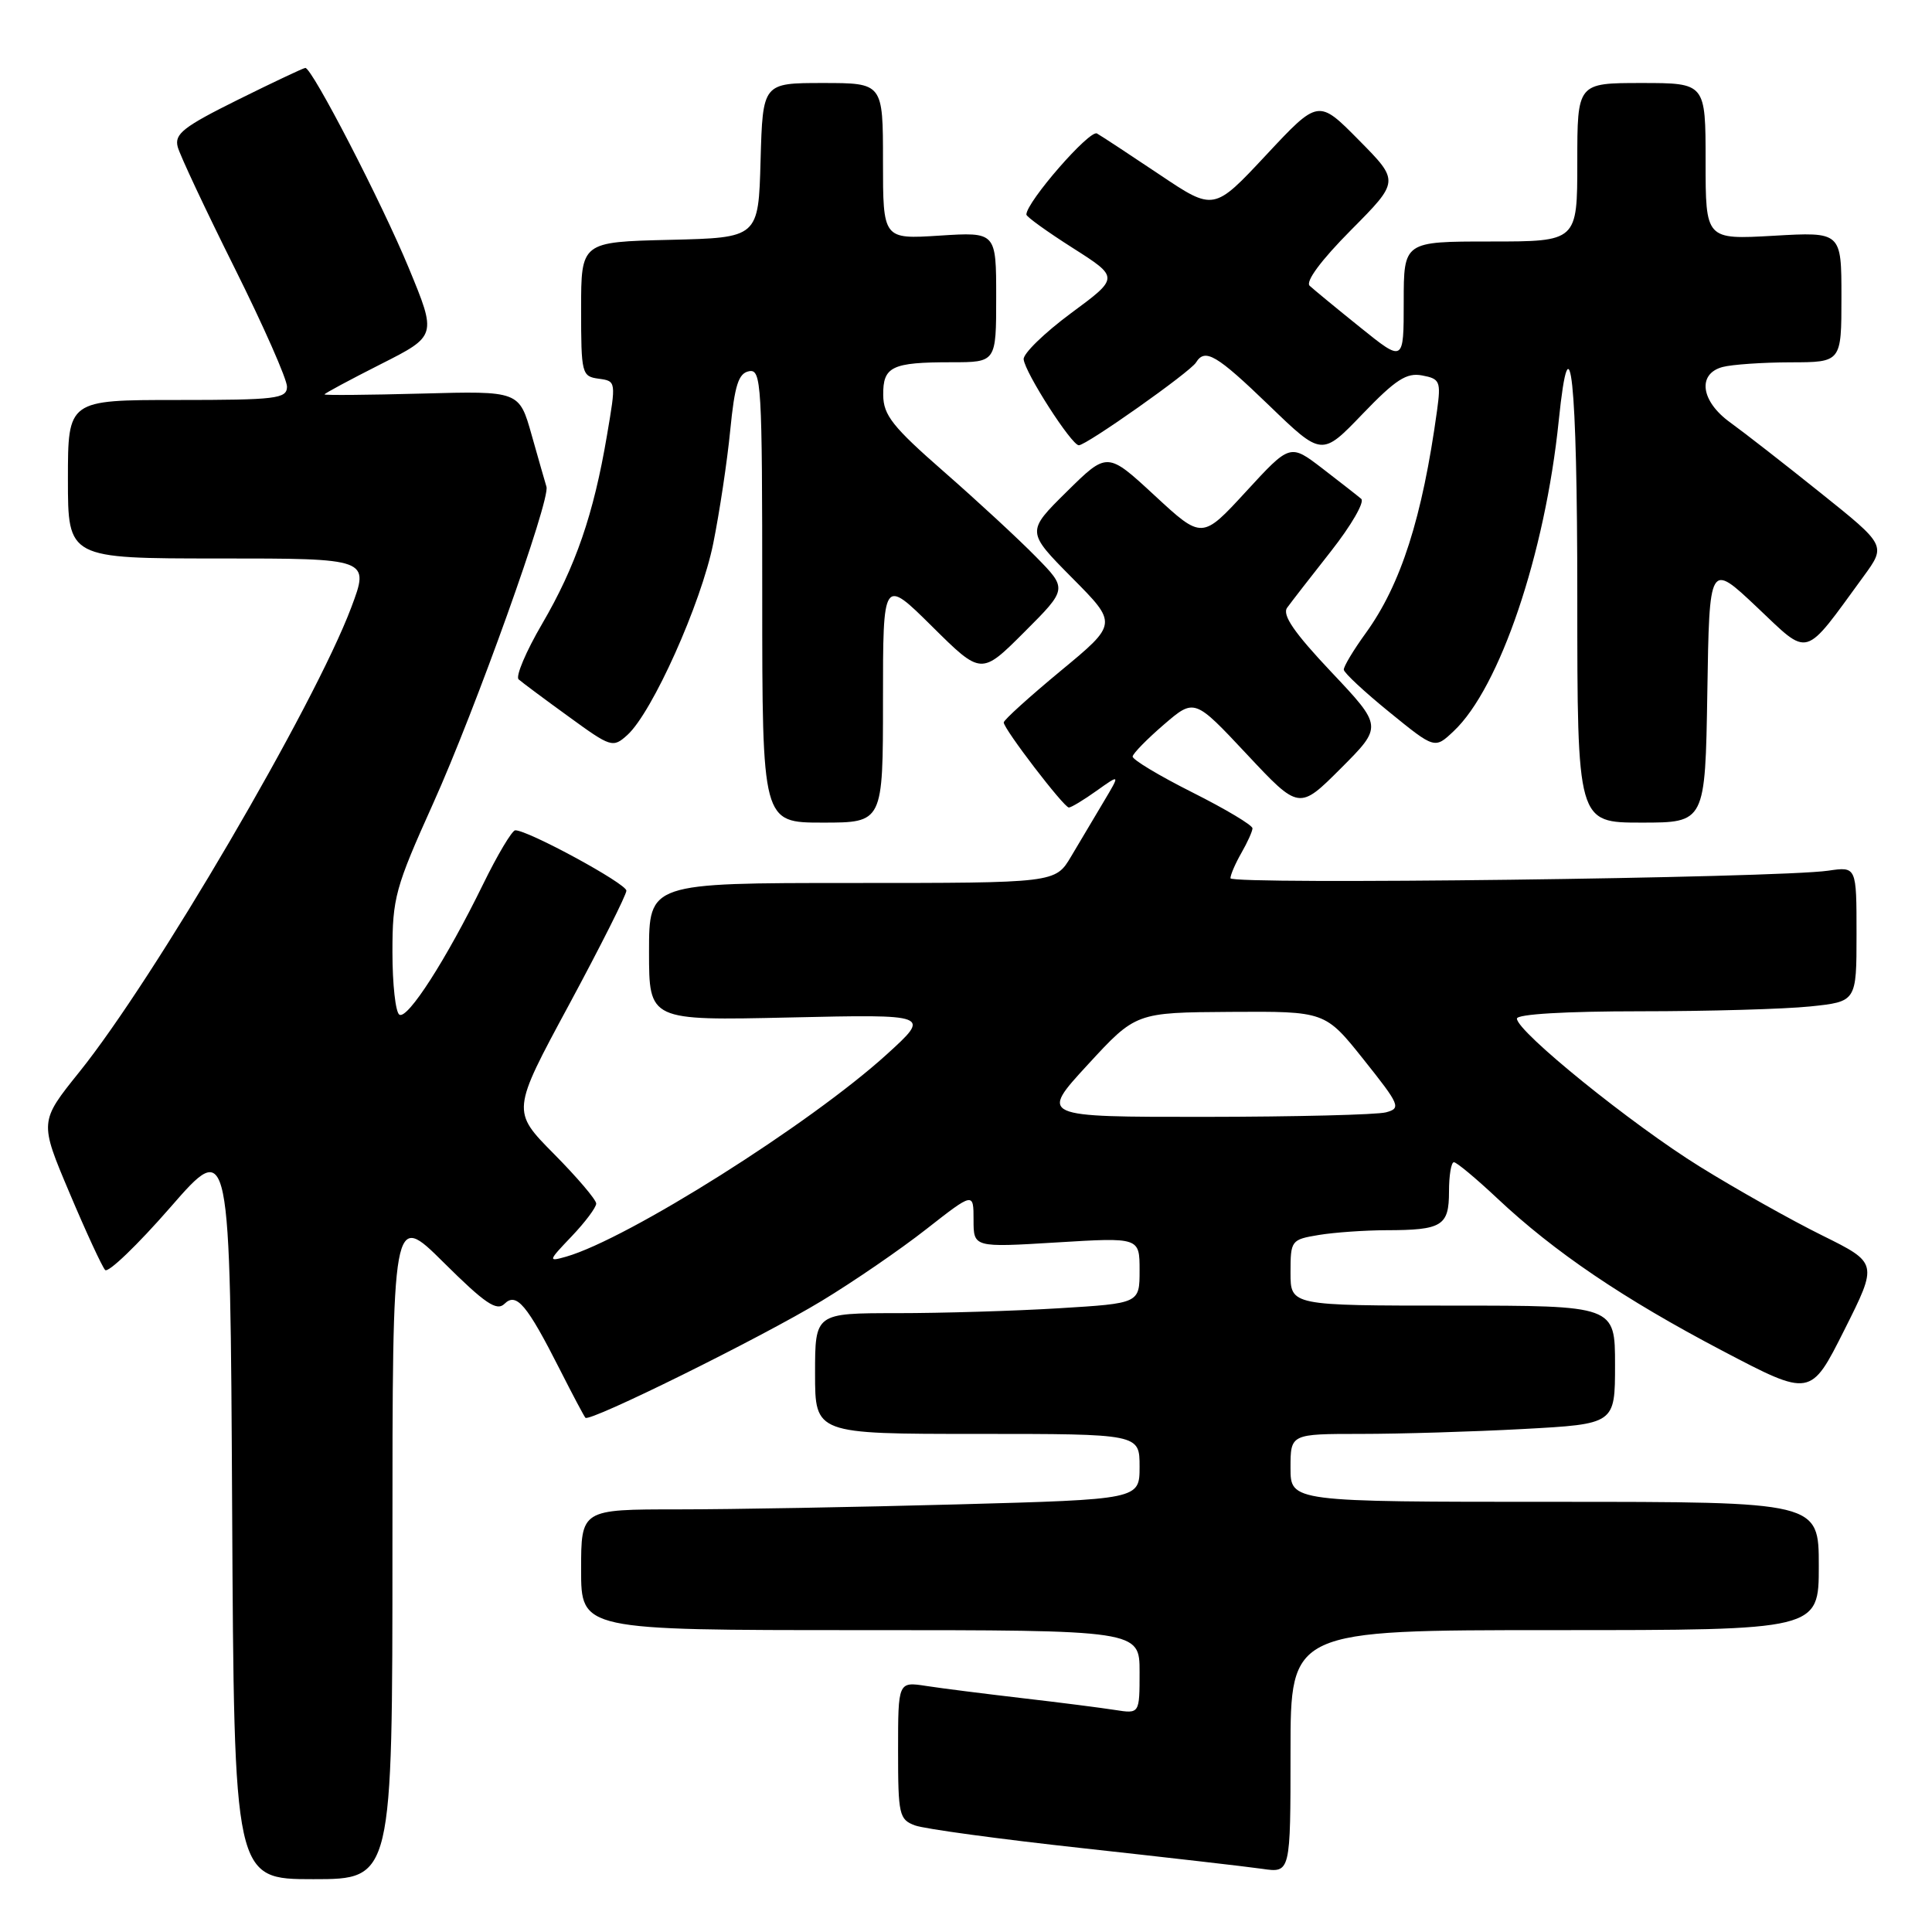<?xml version="1.0" encoding="UTF-8" standalone="no"?>
<!DOCTYPE svg PUBLIC "-//W3C//DTD SVG 1.1//EN" "http://www.w3.org/Graphics/SVG/1.1/DTD/svg11.dtd" >
<svg xmlns="http://www.w3.org/2000/svg" xmlns:xlink="http://www.w3.org/1999/xlink" version="1.1" viewBox="0 0 256 256">
 <g >
 <path fill="currentColor"
d=" M 52.00 204.78 C 52.00 160.55 52.00 160.55 58.79 167.29 C 64.27 172.73 65.82 173.78 66.85 172.76 C 68.43 171.20 69.82 172.86 74.20 181.50 C 75.87 184.80 77.39 187.66 77.57 187.86 C 78.12 188.48 100.82 177.26 108.87 172.38 C 113.07 169.84 119.31 165.56 122.75 162.86 C 129.00 157.97 129.00 157.97 129.00 161.63 C 129.00 165.30 129.00 165.30 140.00 164.63 C 151.00 163.96 151.00 163.96 151.00 168.33 C 151.00 172.70 151.00 172.70 140.34 173.35 C 134.48 173.71 124.81 174.00 118.84 174.00 C 108.00 174.00 108.00 174.00 108.00 182.00 C 108.00 190.00 108.00 190.00 129.50 190.00 C 151.00 190.00 151.00 190.00 151.00 194.34 C 151.00 198.68 151.00 198.68 126.84 199.34 C 113.55 199.70 96.90 200.00 89.84 200.00 C 77.00 200.00 77.00 200.00 77.00 208.00 C 77.00 216.00 77.00 216.00 114.00 216.00 C 151.00 216.00 151.00 216.00 151.00 221.55 C 151.00 227.09 151.00 227.09 147.75 226.58 C 145.96 226.30 140.45 225.59 135.50 225.02 C 130.55 224.44 124.81 223.72 122.75 223.40 C 119.00 222.82 119.00 222.82 119.00 231.94 C 119.00 240.47 119.14 241.10 121.25 241.88 C 122.49 242.34 132.50 243.70 143.50 244.90 C 154.50 246.11 165.19 247.33 167.25 247.63 C 171.00 248.18 171.00 248.18 171.00 232.09 C 171.00 216.00 171.00 216.00 206.00 216.00 C 241.00 216.00 241.00 216.00 241.00 207.50 C 241.00 199.00 241.00 199.00 206.00 199.00 C 171.00 199.00 171.00 199.00 171.00 194.50 C 171.00 190.00 171.00 190.00 180.34 190.00 C 185.48 190.00 195.16 189.71 201.84 189.35 C 214.00 188.69 214.00 188.69 214.00 180.85 C 214.00 173.00 214.00 173.00 192.50 173.00 C 171.00 173.00 171.00 173.00 171.00 168.63 C 171.00 164.36 171.08 164.25 174.75 163.64 C 176.81 163.30 180.83 163.02 183.67 163.01 C 191.09 163.00 192.00 162.44 192.00 157.89 C 192.00 155.75 192.29 154.00 192.65 154.00 C 193.01 154.00 195.60 156.16 198.40 158.79 C 205.96 165.90 215.12 172.10 228.22 178.98 C 239.92 185.12 239.92 185.12 244.38 176.24 C 248.84 167.36 248.84 167.36 241.43 163.69 C 237.36 161.68 230.08 157.59 225.26 154.60 C 216.23 149.01 201.00 136.69 201.00 134.97 C 201.00 134.38 207.45 134.00 217.35 134.00 C 226.35 134.00 236.47 133.71 239.85 133.36 C 246.00 132.72 246.00 132.72 246.00 123.77 C 246.00 114.82 246.00 114.82 242.25 115.37 C 235.51 116.35 163.00 117.26 163.04 116.37 C 163.05 115.89 163.71 114.38 164.50 113.00 C 165.29 111.62 165.95 110.17 165.96 109.76 C 165.98 109.35 162.40 107.21 158.00 105.00 C 153.60 102.79 150.04 100.65 150.08 100.24 C 150.13 99.83 151.99 97.93 154.22 96.01 C 158.27 92.53 158.27 92.53 165.20 99.93 C 172.14 107.34 172.14 107.34 177.68 101.80 C 183.21 96.26 183.21 96.26 176.41 89.05 C 171.48 83.83 169.87 81.48 170.55 80.53 C 171.07 79.81 173.69 76.43 176.37 73.03 C 179.05 69.62 180.85 66.51 180.37 66.10 C 179.89 65.69 177.57 63.88 175.22 62.07 C 170.94 58.79 170.94 58.79 165.11 65.13 C 159.28 71.47 159.28 71.47 153.00 65.66 C 146.72 59.85 146.72 59.85 141.36 65.14 C 135.99 70.44 135.99 70.44 142.04 76.55 C 148.10 82.65 148.10 82.65 140.55 88.89 C 136.40 92.33 133.00 95.40 133.00 95.73 C 133.00 96.59 140.97 107.00 141.63 107.00 C 141.94 107.00 143.60 106.00 145.32 104.77 C 148.44 102.55 148.44 102.55 146.22 106.27 C 145.00 108.32 143.06 111.58 141.92 113.50 C 139.84 117.00 139.84 117.00 112.92 117.00 C 86.00 117.00 86.00 117.00 86.00 126.12 C 86.00 135.24 86.00 135.24 104.67 134.82 C 123.34 134.40 123.34 134.40 117.50 139.71 C 107.33 148.95 83.20 164.17 75.00 166.52 C 72.59 167.20 72.62 167.10 75.75 163.82 C 77.54 161.94 79.00 159.99 79.00 159.48 C 79.00 158.97 76.48 156.01 73.40 152.90 C 67.79 147.23 67.79 147.23 75.40 133.13 C 79.58 125.37 83.00 118.57 83.00 118.02 C 83.00 117.08 69.93 109.98 68.27 110.02 C 67.85 110.03 65.92 113.26 64.00 117.19 C 59.12 127.16 54.01 135.12 52.92 134.45 C 52.41 134.14 52.00 130.41 52.00 126.16 C 52.00 118.96 52.37 117.62 57.39 106.47 C 63.01 94.00 72.94 66.24 72.41 64.50 C 72.24 63.95 71.36 60.87 70.45 57.65 C 68.80 51.80 68.80 51.80 55.90 52.15 C 48.80 52.34 43.00 52.39 43.00 52.26 C 43.00 52.13 46.35 50.33 50.44 48.26 C 57.88 44.50 57.88 44.50 54.16 35.50 C 50.58 26.84 41.36 9.00 40.46 9.00 C 40.22 9.00 36.20 10.90 31.52 13.22 C 24.29 16.81 23.09 17.75 23.55 19.47 C 23.85 20.59 27.24 27.80 31.08 35.50 C 34.92 43.20 38.05 50.29 38.03 51.25 C 38.00 52.83 36.63 53.00 23.50 53.00 C 9.00 53.00 9.00 53.00 9.00 63.50 C 9.00 74.00 9.00 74.00 28.99 74.00 C 48.98 74.00 48.98 74.00 46.54 80.50 C 41.64 93.50 20.45 129.70 10.50 142.06 C 5.22 148.63 5.22 148.63 9.21 158.06 C 11.40 163.25 13.53 167.85 13.93 168.28 C 14.33 168.71 18.22 164.97 22.58 159.97 C 30.50 150.88 30.50 150.88 30.76 199.94 C 31.02 249.00 31.02 249.00 41.51 249.00 C 52.00 249.00 52.00 249.00 52.00 204.78 Z  M 117.00 92.78 C 117.00 76.56 117.00 76.56 123.51 83.01 C 130.02 89.46 130.02 89.46 135.73 83.75 C 141.45 78.03 141.45 78.03 137.26 73.77 C 134.96 71.42 129.47 66.35 125.07 62.50 C 118.29 56.57 117.06 55.02 117.03 52.36 C 116.99 48.56 118.16 48.00 126.08 48.00 C 132.00 48.00 132.00 48.00 132.00 39.37 C 132.00 30.74 132.00 30.74 124.50 31.22 C 117.00 31.70 117.00 31.70 117.00 21.35 C 117.00 11.00 117.00 11.00 109.03 11.00 C 101.07 11.00 101.07 11.00 100.78 21.25 C 100.50 31.50 100.50 31.50 88.75 31.78 C 77.00 32.06 77.00 32.06 77.00 40.97 C 77.00 49.53 77.09 49.88 79.33 50.18 C 81.65 50.50 81.65 50.51 80.42 57.73 C 78.66 68.14 76.27 75.07 71.83 82.67 C 69.69 86.33 68.29 89.64 68.72 90.02 C 69.15 90.40 72.12 92.62 75.33 94.94 C 80.97 99.05 81.21 99.12 83.13 97.39 C 86.44 94.39 92.91 79.95 94.51 72.00 C 95.34 67.88 96.36 61.13 96.76 57.01 C 97.35 51.03 97.85 49.46 99.25 49.19 C 100.89 48.88 101.00 50.82 101.00 78.93 C 101.00 109.00 101.00 109.00 109.00 109.00 C 117.00 109.00 117.00 109.00 117.00 92.78 Z  M 226.23 91.75 C 226.50 74.50 226.50 74.50 232.80 80.45 C 239.86 87.12 238.88 87.40 246.92 76.39 C 249.93 72.27 249.93 72.27 241.21 65.29 C 236.42 61.45 231.04 57.26 229.25 55.97 C 225.37 53.17 224.87 49.54 228.25 48.63 C 229.49 48.30 233.54 48.02 237.25 48.01 C 244.00 48.00 244.00 48.00 244.00 39.36 C 244.00 30.72 244.00 30.72 235.00 31.24 C 226.00 31.75 226.00 31.75 226.00 21.37 C 226.00 11.00 226.00 11.00 217.50 11.00 C 209.00 11.00 209.00 11.00 209.00 21.50 C 209.00 32.00 209.00 32.00 197.50 32.00 C 186.00 32.00 186.00 32.00 186.00 40.01 C 186.00 48.02 186.00 48.02 180.25 43.39 C 177.09 40.85 174.07 38.36 173.54 37.87 C 172.95 37.32 175.03 34.50 179.01 30.49 C 185.44 24.01 185.44 24.01 180.06 18.57 C 174.69 13.13 174.69 13.13 167.77 20.54 C 160.84 27.96 160.84 27.96 153.67 23.15 C 149.73 20.51 145.99 18.05 145.36 17.69 C 144.40 17.12 136.00 26.77 136.00 28.43 C 136.00 28.72 138.77 30.71 142.15 32.86 C 148.31 36.78 148.31 36.78 141.90 41.51 C 138.38 44.12 135.56 46.86 135.64 47.61 C 135.81 49.38 141.99 59.00 142.95 59.00 C 143.96 59.00 157.70 49.30 158.48 48.03 C 159.67 46.10 161.19 47.00 168.17 53.73 C 175.15 60.47 175.15 60.47 180.53 54.87 C 184.93 50.29 186.38 49.35 188.45 49.75 C 190.80 50.19 190.94 50.54 190.42 54.37 C 188.46 68.62 185.63 77.45 180.97 83.89 C 179.34 86.14 178.03 88.32 178.06 88.74 C 178.09 89.16 180.81 91.69 184.11 94.37 C 190.11 99.25 190.11 99.25 192.61 96.89 C 198.72 91.16 204.73 73.40 206.54 55.75 C 208.04 41.17 209.00 50.28 209.00 79.00 C 209.00 109.00 209.00 109.00 217.48 109.00 C 225.95 109.00 225.95 109.00 226.23 91.75 Z  M 144.13 141.08 C 150.50 134.16 150.50 134.16 163.05 134.08 C 175.59 134.00 175.59 134.00 180.70 140.41 C 185.49 146.42 185.68 146.85 183.65 147.39 C 182.47 147.71 171.66 147.98 159.63 147.99 C 137.76 148.00 137.76 148.00 144.13 141.08 Z "/>
</g>
</svg>